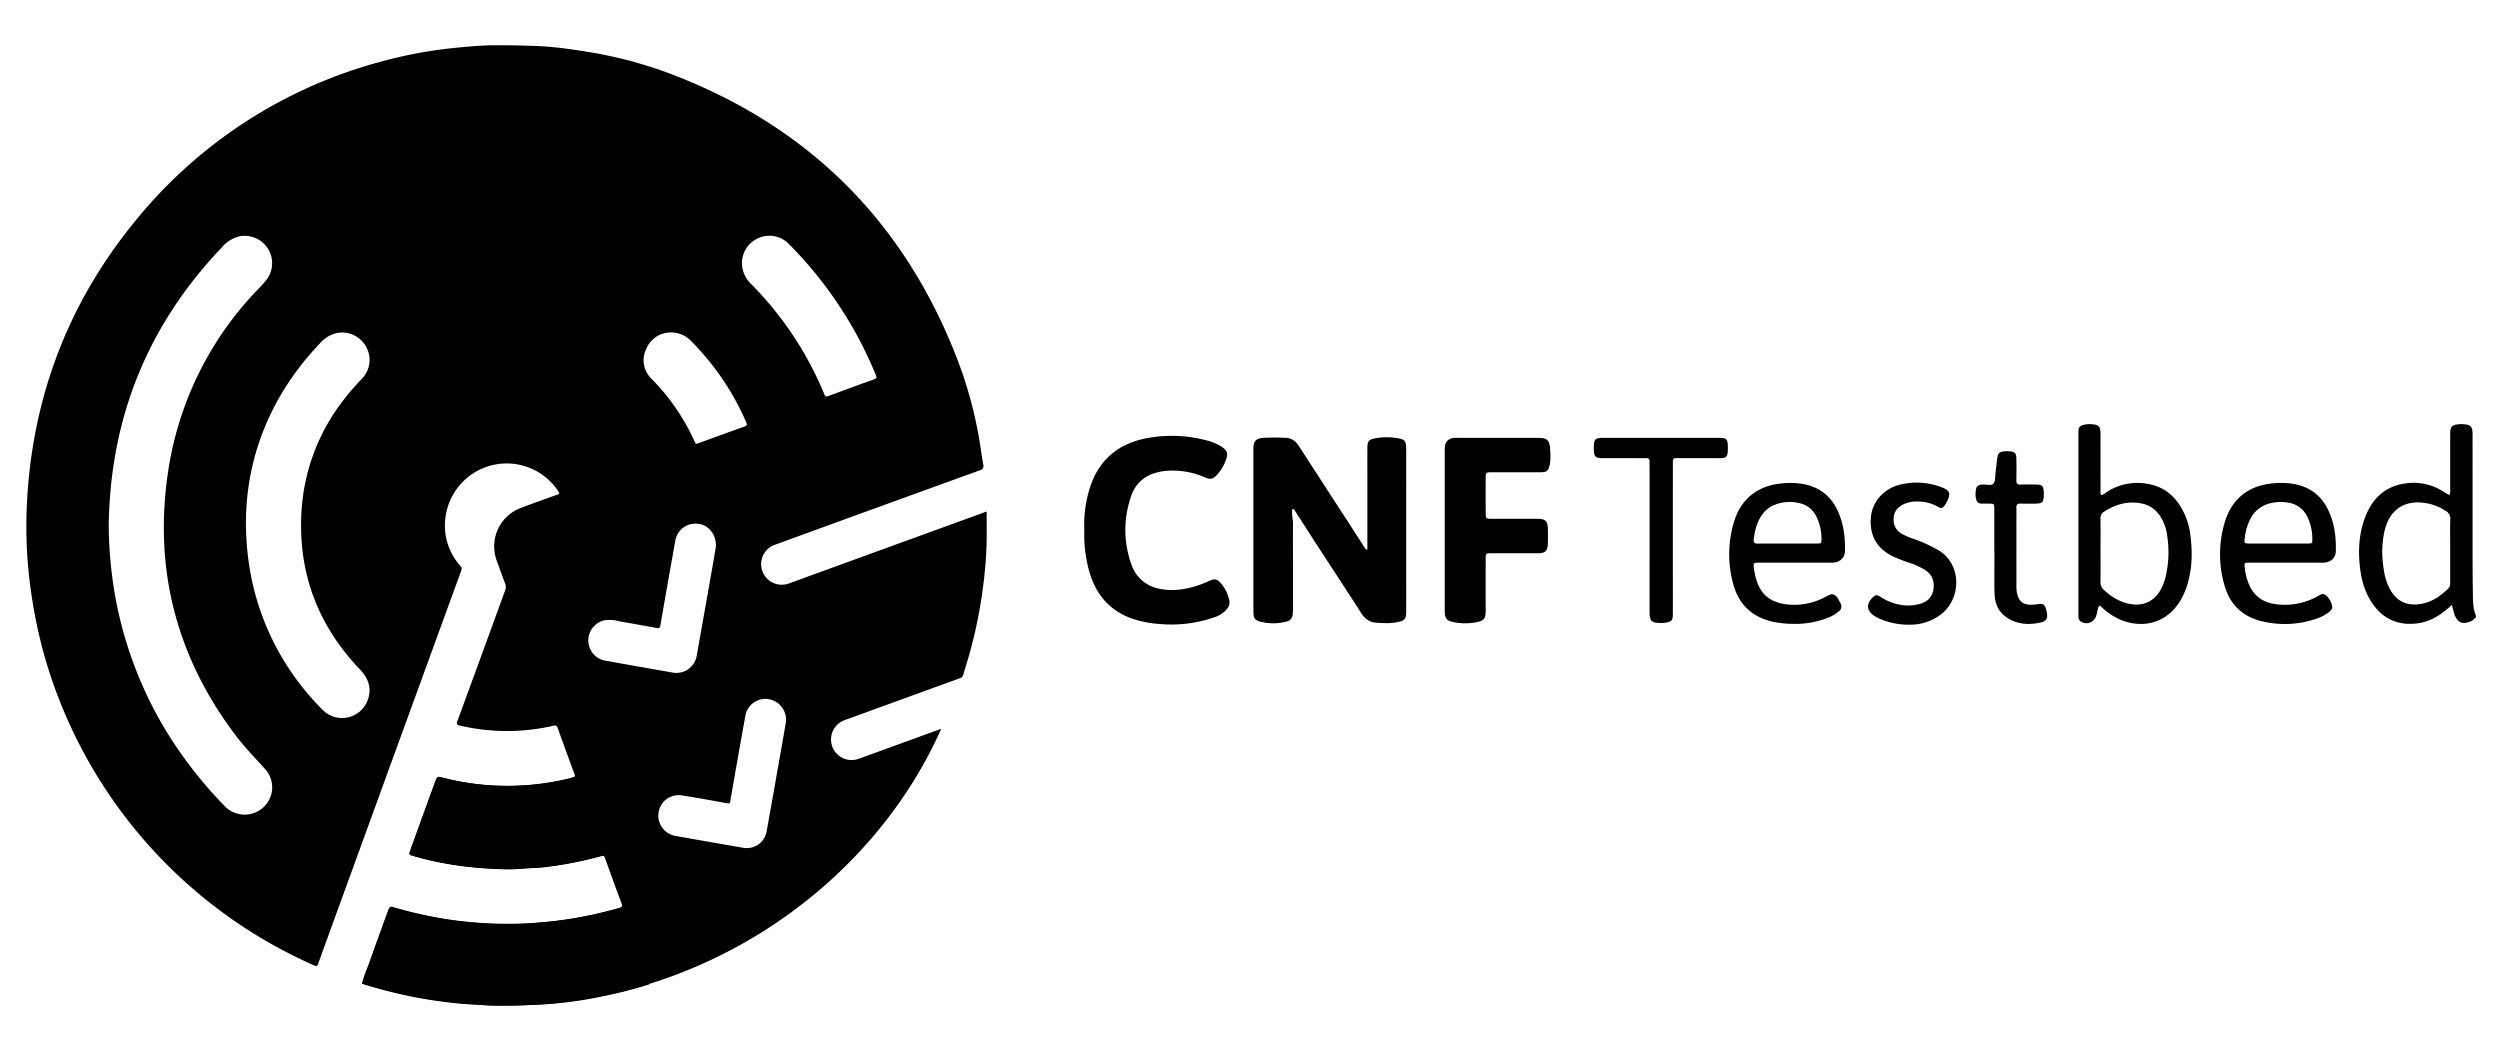 <svg id="Layer_1" data-name="Layer 1" xmlns="http://www.w3.org/2000/svg" viewBox="0 0 1700.787 713.274"><defs><style>.cls-1{fill:none;}</style></defs><title>cnftestbed-horizontal-black</title><path d="M440.836,664.128c-1.108-3.23-2.319-6.426-3.505-9.629q-6.875-18.547-13.753-37.093c-5.57,1.378-11.125,2.824-16.714,4.121a250.451,250.451,0,0,1-34.373,5.664c-10.831.967-21.662,2.059-32.527,1.57-13.932-.627-27.84-1.579-41.612-4.138-10.078-1.873-20.054-4.064-29.89-6.93-3.298-.961-3.488-.902-4.703,2.428-4.203,11.525-8.4,23.053-12.486,34.62-1.704,4.824-3.958,9.467-4.948,14.534a314.584,314.584,0,0,0,71.509,13.929c5.261.08,10.384.742,15.744.901,10.705.317,29.308-.35,39.054-.972a274.125,274.125,0,0,0,35.961-5.036,297.048,297.048,0,0,0,28.924-7.142C443.459,669.168,442.831,669.948,440.836,664.128Z"/><path d="M1684.313,420.319c-1.068.092-1.24,1.252-2.065,1.696-6.67,3.591-10.946,1.784-12.87-5.49-.389-1.47-.78-2.939-1.306-4.922-1.828,1.526-3.325,2.816-4.864,4.054-5.697,4.583-12.017,7.736-19.396,8.521-13.914,1.48-24.232-4.162-31.309-15.963-4.409-7.351-6.368-15.511-7.175-23.976-1.017-10.675-.313-21.206,3.326-31.349,4.515-12.584,12.695-21.421,26.387-23.768a37.448,37.448,0,0,1,26.938,5.11c1.41.88,2.834,1.738,4.283,2.626,1.045-1.728.614-3.306.618-4.799.041-12.313.005-24.627.033-36.94.011-4.855,1.157-6.082,5.887-6.499a19.97,19.97,0,0,1,2.803-.027c5.282.28,6.505,1.538,6.508,6.859q.022,38.81.016,77.621c.012,10.91.032,21.821.241,32.728.081,4.268.177,8.606,1.945,12.648Zm-17.409-45.836c0-7.001-.134-14.007.065-21.002a6.132,6.132,0,0,0-3.326-6.05,36.358,36.358,0,0,0-10.649-4.613c-16.528-3.858-27.86,3.417-31.119,20.064a67.114,67.114,0,0,0-.772,19.98c.669,6.376,1.772,12.629,4.998,18.303,3.98,6.999,9.86,10.574,18.041,10.025,8.732-.586,15.525-4.968,21.553-10.908,1.274-1.256,1.208-2.773,1.208-4.327q-.002-10.736 0-21.471Z"/><path d="M930.237,374.07c0-16.427-0-32.464 0-48.501 0-7.012-.036-14.024.017-21.035.031-4.062.913-5.469,4.807-6.241a43.511,43.511,0,0,1,16.701-.022c4.111.79,4.894,2.251,4.897,7.125q.021,36.461.007,72.922 0,18.698-.006,37.396c-.008,5.528-.972,6.588-6.564,7.65-4.64.881-9.284.593-13.948.257-4.606-.331-7.65-2.688-10.1-6.532-8.12-12.737-16.463-25.33-24.687-38q-10.428-16.064-20.787-32.173a1.086,1.086,0,0,0-1.288-.609c-.8,3.305.409,6.617.369,9.957-.104,8.88-.026,17.763-.024,26.644.002,10.595.026,21.191-.01,31.786-.022,6.45-1.188,7.904-7.629,8.878a35.803,35.803,0,0,1-12.54-.181c-5.788-1.175-6.737-2.259-6.74-8.036q-.015-35.058-.005-70.117,0-19.867.008-39.733c.009-5.423,1.588-7.32,7.099-7.642,4.967-.29,9.97-.185,14.948-.014,4.046.139,6.836,2.376,9.019,5.773,10.778,16.768,21.67,33.462,32.513,50.187,3.896,6.01,7.763,12.04,11.659,18.051C928.432,372.597,928.659,373.584,930.237,374.07Z"/><path d="M410.636,582.087c-9.035,2.281-18.065,4.599-27.284,6.029-7.053,1.094-14.094,2.413-21.261,2.455-5.605.033-11.133,1.022-16.763.906-21.527-.441-42.75-2.894-63.478-8.928-3.716-1.082-3.795-1.158-2.568-4.58q6.933-19.324,13.972-38.61c.901-2.486,1.793-4.976,2.724-7.451,1.248-3.318,1.725-3.643,5.156-2.784a181.409,181.409,0,0,0,18.261,3.645,165.145,165.145,0,0,0,19.471,1.749,178.886,178.886,0,0,0,47.641-4.73c1.504-.372,2.969-.901,4.453-1.357a6.977,6.977,0,0,1,1.517,2.842q8.749,24.054,17.492,48.109A25.148,25.148,0,0,1,410.636,582.087Z"/><path d="M737.665,360.65a83.744,83.744,0,0,1,3.879-29.071c6.379-19.6,20.249-30.458,40.241-33.748a91.721,91.721,0,0,1,39.326,1.85,34.453,34.453,0,0,1,9.855,4.164c3.978,2.582,4.635,4.647,3.061,9.094a29.958,29.958,0,0,1-6.612,10.625c-2.08,2.205-4.231,2.725-7.103,1.437a55.214,55.214,0,0,0-24.986-4.792,37.973,37.973,0,0,0-9.182,1.479,23.732,23.732,0,0,0-16.579,15.789,69.218,69.218,0,0,0,.036,46.23c3.137,8.996,9.607,14.838,19.073,16.817,7.756,1.622,15.48.873,23.06-1.267a73.92,73.92,0,0,0,10.934-4.048c3.785-1.749,5.458-1.331,8.167,1.853a26.397,26.397,0,0,1,5.444,11.244c.636,2.681-.405,4.849-2.208,6.77a19.705,19.705,0,0,1-8.339,5.011,89.527,89.527,0,0,1-38.16,4.305,72.636,72.636,0,0,1-18.2-3.816c-15.756-5.938-24.774-17.7-28.825-33.65A92.205,92.205,0,0,1,737.665,360.65Z"/><path d="M982.876,360.727q0-26.417.005-52.833a27.922,27.922,0,0,1,.127-4.2,6.238,6.238,0,0,1,5.84-5.739,23.529,23.529,0,0,1,3.268-.084q27.118-.006,54.236.001c6.091.004,7.868,1.505,8.221,7.517.209,3.558.47,7.175-.268,10.716-.879,4.219-2.016,5.161-6.368,5.178-10.909.045-21.819.003-32.729.025-4.421.009-4.457.043-4.473,4.285q-.042,11.455-.001,22.91c.013,4.391.042,4.432,4.303,4.442,10.13.026,20.261-.005,30.391.016,6.124.012,7.442,1.248,7.605,7.307.092,3.425.121,6.864-.08,10.281-.255,4.347-1.808,5.7-6.177,5.839-.934.03-1.87.01-2.805.01-9.195 0-18.39-.014-27.586.006-6.097.013-5.647-.532-5.654,5.437q-.019,16.131-.004,32.261c0,.935.037,1.872-.013,2.805-.199,3.71-1.449,5.363-5.136,6.176a39.741,39.741,0,0,1-16.681.151c-4.77-.978-5.921-2.459-6.018-7.334-.018-.935-.003-1.87-.003-2.805Q982.876,386.91,982.876,360.727Z"/><path d="M1428.1,412.059c-1.332,2.294-1.266,5.039-2.232,7.455a6.903,6.903,0,0,1-9.976,3.482,3.445,3.445,0,0,1-1.855-3.031c-.036-1.09-.037-2.182-.037-3.273q-.003-60.332-0-120.664 0-1.637.026-3.273a3.517,3.517,0,0,1,2.637-3.448,14.592,14.592,0,0,1,5.527-.734c5.632.182,6.822,1.362,6.827,6.913.012,12.16-.01,24.32.021,36.48.004,1.514-.31,3.068.361,4.79,1.665-.087,2.725-1.352,3.972-2.133a38.373,38.373,0,0,1,28.688-5.265c9.436,1.839,16.44,7.153,21.425,15.248a48.096,48.096,0,0,1,6.649,19.299c1.511,11.703,1.332,23.318-2.323,34.684a48.909,48.909,0,0,1-3.888,8.992c-9.881,17.608-27.643,19.94-41.771,13.863a44.667,44.667,0,0,1-10.939-7.1C1430.275,413.559,1429.585,412.431,1428.1,412.059Zm.92-37.778c0,7.161.088,14.323-.049,21.481a6.842,6.842,0,0,0,2.481,5.696,40.27,40.27,0,0,0,11.191,7.504c12.393,5.151,24.302,2.158,29.493-12.675.308-.879.62-1.761.861-2.66a73.018,73.018,0,0,0,1.231-30.082,31.062,31.062,0,0,0-3.768-10.97c-3.113-5.406-7.571-8.945-13.823-10.126-9.263-1.75-17.529.695-25.256,5.704a4.883,4.883,0,0,0-2.404,4.647c.114,7.159.044,14.321.043,21.481Z"/><path d="M1555.695,382.794c-8.566.001-17.132-.032-25.697.019-3.089.018-3.155.115-2.884,3.176a39.253,39.253,0,0,0,2.599,10.855c3.332,8.533,9.716,13.01,18.641,14.215a45.854,45.854,0,0,0,27.992-5.193c1.838-.96,3.831-2.782,5.967-.867a11.862,11.862,0,0,1,4.319,8.017c.103,1.609-1.338,2.728-2.603,3.685a29.202,29.202,0,0,1-8.275,4.255,65.755,65.755,0,0,1-36.822,1.728c-13.283-3.111-21.935-11.456-25.621-24.544a75.727,75.727,0,0,1,.232-42.86c4.787-16.016,16.348-25.1,33.062-26.468a51.472,51.472,0,0,1,15.342.718c9.379,2.059,16.451,7.186,21.029,15.625,5.053,9.313,6.343,19.47,6.129,29.846-.097,4.729-3.766,7.77-8.648,7.786C1572.204,382.813,1563.949,382.793,1555.695,382.794Zm-5.72-13.011c6.69,0,13.38.038,20.069-.017,3.046-.025,3.098-.108,3.067-3.175a34.226,34.226,0,0,0-3.327-14.893,17.008,17.008,0,0,0-12.914-9.705,29.203,29.203,0,0,0-12.497.427,20.401,20.401,0,0,0-13.661,11.093,36.765,36.765,0,0,0-3.517,12.024c-.531,4.176-.463,4.22,3.644,4.241,6.379.031,12.757.008,19.136.007Z"/><path d="M1221.913,382.793c-8.41 0-16.82-.023-25.23.011-3.853.015-3.895.071-3.442,3.955a46.064,46.064,0,0,0,.932,5.046c2.841,12.249,9.866,18.301,22.404,19.471a44.21,44.21,0,0,0,23.576-4.333c1.404-.671,2.772-1.421,4.193-2.054a4.318,4.318,0,0,1,2.206-.593c3.263.557,4.06,3.533,5.429,5.892a4.058,4.058,0,0,1-.715,5.491,23.845,23.845,0,0,1-7.568,4.534,60.077,60.077,0,0,1-24.214,4.191,68.126,68.126,0,0,1-12.53-1.224c-14.466-3.028-23.93-11.463-27.788-25.789a76.6,76.6,0,0,1,.236-41.521c4.637-16.264,16.234-25.586,33.102-27.045a51.499,51.499,0,0,1,15.344.673c9.575,2.054,16.729,7.295,21.334,15.924,4.907,9.197,6.158,19.203,5.999,29.418-.073,4.736-3.731,7.924-8.505,7.943C1238.422,382.816,1230.168,382.793,1221.913,382.793Zm-5.897-13.01c6.69,0,13.38.037,20.069-.017,3.06-.025,3.104-.106,3.085-3.159a34.374,34.374,0,0,0-3.11-14.48,16.817,16.817,0,0,0-12.21-9.918,27.709,27.709,0,0,0-16.495,1.233,19.415,19.415,0,0,0-9.181,7.63c-3.092,4.821-4.438,10.204-5.085,15.835-.271,2.357.669,2.944,2.858,2.911C1202.636,369.718,1209.327,369.783,1216.017,369.783Z"/><path d="M1122.226,366.548q-0-24.544-0-49.089a27.218,27.218,0,0,1,.013-2.803c.226-2.17-.554-3.148-2.865-3.005-2.484.154-4.985.031-7.478.031-7.324-.001-14.649.034-21.973-.015-4.453-.029-5.362-.973-5.625-5.496-.036-.621-.026-1.247-.015-1.87.101-5.585.918-6.404,6.577-6.406q39.037-.014,78.074-.003a23.713,23.713,0,0,1,2.803.042c3.033.363,3.698,1.515,3.746,6.293.057,5.677-.542,6.97-3.58,7.389a24.099,24.099,0,0,1-3.268.062q-12.857.005-25.713.004c-5.315.004-4.845-.322-4.847,4.733q-.014,37.635-.005,75.269c-0,8.727.026,17.454-.014,26.181-.019,4.161-.912,5.145-5.03,5.764a20.028,20.028,0,0,1-3.261.183c-6.342-.093-7.538-1.32-7.539-7.709Q1122.22,391.326,1122.226,366.548Z"/><path d="M1299.773,424.984a50.337,50.337,0,0,1-20.814-3.96,26.395,26.395,0,0,1-3.314-1.726c-6.097-3.694-6.38-8.88-.853-13.532,1.543-1.299,2.798-.826,4.197.088a36.311,36.311,0,0,0,13.752,5.596,29.759,29.759,0,0,0,13.427-.637c5.066-1.454,8.469-4.607,9.206-10.026.732-5.379-.854-9.863-5.573-12.923a50.024,50.024,0,0,0-11.004-5.072,99.901,99.901,0,0,1-10.876-4.235q-16.812-8.123-15.09-26.917c.941-10.253,8.685-19.155,19.634-21.899a47.215,47.215,0,0,1,28.485,1.77c5.59,2.09,6.33,4.372,3.629,9.675a17.954,17.954,0,0,1-1.175,2.017c-1.827,2.664-2.51,2.992-5.328,1.401a26.738,26.738,0,0,0-12.965-3.393,21.373,21.373,0,0,0-10.447,1.997c-3.892,2.017-6.252,5.016-6.391,9.567-.141,4.623,1.581,8.162,5.69,10.46a55.728,55.728,0,0,0,9.034,3.788,97.089,97.089,0,0,1,15.251,7.01c16.568,9.202,16.736,34.112.975,44.842A34.267,34.267,0,0,1,1299.773,424.984Z"/><path d="M1356.746,375.035c0-9.665.026-19.33-.014-28.995-.014-3.307-.09-3.323-3.382-3.406-1.714-.043-3.43-.036-5.144-.018-2.24.023-3.413-1.16-3.893-3.26a15.736,15.736,0,0,1-.211-5.117c.364-3.613,1.378-4.398,5.074-4.623,2.432-.148,5.541,1.131,7.108-.768,1.272-1.541.971-4.42,1.264-6.719.453-3.554.738-7.131,1.242-10.677.43-3.02,1.564-4.062,4.526-4.382a21.093,21.093,0,0,1,3.736-.037c3.587.254,4.645,1.302,4.712,4.965q.136,7.48.003,14.964c-.036,2.022.709,2.765,2.726,2.704,3.582-.108,7.171-.069,10.755-.013,3.959.062,4.893.977,5.17,4.92a22.051,22.051,0,0,1,.01,2.805c-.245,4.255-1.164,5.174-5.366,5.238-3.429.052-6.863.11-10.287-.021-2.176-.083-3.149.594-3.012,2.897.148,2.485.029,4.986.029,7.481q.003,22.448.014,44.896a24.196,24.196,0,0,0,.569,6.498c1.284,4.66,3.812,6.865,8.642,7.041a38.249,38.249,0,0,0,6.509-.535c2.014-.275,3.334.412,3.98,2.333a25.004,25.004,0,0,1,.941,3.125c.841,4.306-.173,6.32-4.413,7.231-8.188,1.758-16.113,1.208-23.265-3.808-5.634-3.951-7.682-9.744-7.851-16.192-.248-9.502-.064-19.016-.064-28.524Z"/><path class="cls-1" d="M180.293,523.173c-6.443-7.266-13.301-14.169-19.208-21.901q-62.587-81.92-46.222-183.711a226.648,226.648,0,0,1,55.326-115.087c3.751-4.256,8.038-8.034,11.429-12.597a18.448,18.448,0,0,0,.591-20.811,18.759,18.759,0,0,0-19.112-8.342,22.915,22.915,0,0,0-12.499,7.95C100.324,221.477,75.058,284.41,73.96,357.169a290.141,290.141,0,0,0,3.277,41.602,268.277,268.277,0,0,0,37.418,101.18,290.219,290.219,0,0,0,37.678,47.904,18.842,18.842,0,0,0,26.372,1.784,18.386,18.386,0,0,0,2.073-25.919Q180.541,523.442,180.293,523.173Z"/><path class="cls-1" d="M560.819,268.263c.598,1.452,1.178,1.745,2.668,1.191,10.381-3.864,20.777-7.692,31.218-11.387,1.811-.641,1.827-1.247,1.18-2.839a273.456,273.456,0,0,0-59.203-89.248,18.502,18.502,0,0,0-20.421-4.149,18.7,18.7,0,0,0-11.502,17.151,19.932,19.932,0,0,0,6.471,14.464A231.934,231.934,0,0,1,560.819,268.263Z"/><path class="cls-1" d="M227.347,280.988a163.875,163.875,0,0,1,19.056-23.5,18.376,18.376,0,0,0,2.552-21.819,18.704,18.704,0,0,0-20.044-9.056,22.063,22.063,0,0,0-11.742,7.494c-32.726,34.559-49.134,75.691-49.843,119.106a196.188,196.188,0,0,0,3.263,37.686,176.116,176.116,0,0,0,49.014,92.106,18.511,18.511,0,0,0,30.393-6.312c3.216-8.277.696-15.193-5.26-21.43-28.784-30.144-42.141-66.053-39.61-107.701A136.298,136.298,0,0,1,227.347,280.988Z"/><path class="cls-1" d="M521.781,475.483a13.937,13.937,0,0,0-14.68,11.307q-5.218,28.985-10.236,58.005c-.27,1.554-.565,1.993-2.3,1.672-10.225-1.89-20.46-3.75-30.735-5.334a13.735,13.735,0,0,0-15.75,11.368q-.046.288-.081.578a14,14,0,0,0,11.511,15.605q22.921,4.08,45.864,8.039a13.72,13.72,0,0,0,16.118-10.801q.057-.29.102-.582,5.396-30.017,10.652-60.06c.931-5.27,1.813-10.549,2.53-14.733h-0A14.325,14.325,0,0,0,521.781,475.483Z"/><path class="cls-1" d="M472.77,300.825c.698,1.601,1.492,1.038,2.521.662,10.333-3.776,20.657-7.58,31.029-11.248,1.769-.625,2.184-1.047,1.359-2.95a180.155,180.155,0,0,0-37.744-55.528,18.934,18.934,0,0,0-13.768-5.587,17.987,17.987,0,0,0-16.509,11.196,17.428,17.428,0,0,0,3.529,20.279A146.347,146.347,0,0,1,472.77,300.825Z"/><path class="cls-1" d="M473.9,446.521q.045-.232.083-.465,5.366-30.032,10.65-60.08c.918-5.195,1.781-10.399,2.475-14.467h-0c.049-8.281-5.291-14.425-12.129-15.128a13.781,13.781,0,0,0-15.517,11.284q-5.208,28.877-10.195,57.794c-.311,1.8-.953,2.07-2.572,1.768Q434.219,424.906,421.71,422.753a26.39,26.39,0,0,0-10.151-.831,14.024,14.024,0,0,0,1.016,27.682q22.466,4.018,44.951,7.93A13.953,13.953,0,0,0,473.9,446.521Z"/><path d="M671.213,347.993c-7.563,2.755-15.047,5.483-22.533,8.206q-55.612,20.2-111.201,40.462a14.678,14.678,0,0,1-9.789.526,14.002,14.002,0,0,1,.042-26.771q69.34-25.304,138.753-50.406a3.116,3.116,0,0,0,2.398-4.183c-.646-3.58-1.156-7.184-1.705-10.781a286.78,286.78,0,0,0-15.304-59.075Q597.552,103.48,454.917,49.749a293.737,293.737,0,0,0-57.985-14.938c-9.187-1.438-18.404-2.752-27.699-3.292-8.647-.502-24.181-.84-34.639-.712-8.622.106-24.365,1.561-32.915,2.646a300.519,300.519,0,0,0-41.584,8.239A322.426,322.426,0,0,0,90.638,152.062c-45.546,56.259-69.388,120.94-72.442,193.212a310.065,310.065,0,0,0,3.045,58.094,332.641,332.641,0,0,0,9.248,43.721A328.172,328.172,0,0,0,213.746,656.796c1.536.681,2.086.549,2.698-1.147q13.587-37.484,27.228-74.949,35.023-96.233,70.098-192.447a2.804,2.804,0,0,0-.592-3.254,41.301,41.301,0,0,1-9.574-36.247,41.984,41.984,0,0,1,76.267-14.42c.805,1.264.772,1.65-.727,2.181-8.252,2.925-16.489,5.899-24.676,9.004l-.007.003a27.88,27.88,0,0,0-16.556,35.783c1.833,5.188,3.704,10.364,5.679,15.498a6.487,6.487,0,0,1,.058,4.908q-16.184,44.456-32.475,88.873c-.702,1.914-.488,2.539,1.583,3.012a140.579,140.579,0,0,0,63.992.084c1.525-.356,2.102.006,2.636,1.503q5.581,15.659,11.397,31.23c.635,1.701.476,2.242-1.411,2.713a177.4,177.4,0,0,1-89.894-.495c-1.473-.391-2.088-.109-2.629,1.396q-8.881,24.724-17.981,49.368c-.662,1.792-.137,2.133,1.465,2.596a234.091,234.091,0,0,0,128.564.245c1.658-.477,2.156-.054,2.697,1.467,3.663,10.295,7.379,20.572,11.225,30.798.703,1.868.569,2.533-1.453,3.117a273.368,273.368,0,0,1-69.103,10.744,268.766,268.766,0,0,1-84.64-11.254c-2.002-.601-2.488-.012-3.079,1.638q-6.582,18.262-13.218,36.505c-1.664,4.575-3.365,9.137-5.047,13.699,171.165,52.945,334.683-39.542,394.088-173.158-5.567,2.03-11.011,4.022-16.458,6.002-13.183,4.792-26.352,9.622-39.558,14.349l-.054.02a13.986,13.986,0,1,1-9.682-26.242c1.37-.539,2.772-.993,4.156-1.497q37.127-13.549,74.285-27.013a3.144,3.144,0,0,0,2.24-2.303c1.32-4.596,2.792-9.149,4.107-13.746a322.237,322.237,0,0,0,9.534-47.224q1.807-13.764,2.237-27.615C671.397,363.082,671.213,355.627,671.213,347.993ZM178.704,549.638a18.842,18.842,0,0,1-26.372-1.784,290.219,290.219,0,0,1-37.678-47.904A268.277,268.277,0,0,1,77.237,398.771,290.141,290.141,0,0,1,73.96,357.169c1.098-72.759,26.364-135.692,76.637-188.494a22.915,22.915,0,0,1,12.499-7.95,18.759,18.759,0,0,1,19.112,8.342,18.448,18.448,0,0,1-.591,20.811c-3.391,4.563-7.677,8.341-11.429,12.597A226.648,226.648,0,0,0,114.862,317.561q-16.365,101.792,46.222,183.711c5.908,7.732,12.765,14.635,19.208,21.901q.248.268.485.546A18.386,18.386,0,0,1,178.704,549.638Zm66.033-94.375c5.956,6.237,8.476,13.153,5.26,21.43a18.511,18.511,0,0,1-30.393,6.312,176.116,176.116,0,0,1-49.014-92.106,196.188,196.188,0,0,1-3.263-37.686c.709-43.415,17.117-84.547,49.843-119.106a22.063,22.063,0,0,1,11.742-7.494,18.704,18.704,0,0,1,20.044,9.056,18.376,18.376,0,0,1-2.552,21.819A163.875,163.875,0,0,0,227.347,280.988a136.298,136.298,0,0,0-22.22,66.575C202.596,389.21,215.953,425.119,244.737,455.263Zm271.524-293.433a18.502,18.502,0,0,1,20.421,4.149A273.456,273.456,0,0,1,595.885,255.227c.647,1.592.631,2.199-1.18,2.839-10.442,3.695-20.837,7.523-31.218,11.387-1.489.554-2.07.261-2.668-1.191a231.934,231.934,0,0,0-49.59-74.818,19.932,19.932,0,0,1-6.471-14.464A18.7,18.7,0,0,1,516.261,161.83Zm-76.604,75.539a17.987,17.987,0,0,1,16.509-11.196,18.934,18.934,0,0,1,13.768,5.587,180.155,180.155,0,0,1,37.744,55.528c.825,1.903.41,2.325-1.359,2.95-10.372,3.667-20.695,7.472-31.029,11.248-1.029.376-1.823.938-2.521-.662a146.347,146.347,0,0,0-29.583-43.177A17.428,17.428,0,0,1,439.657,237.369Zm-27.081,212.235a14.024,14.024,0,0,1-1.016-27.682A26.39,26.39,0,0,1,421.71,422.753q12.508,2.153,24.986,4.476c1.619.301,2.261.032,2.572-1.768q4.987-28.917,10.195-57.794a13.781,13.781,0,0,1,15.517-11.284c6.838.703,12.178,6.846,12.129,15.128h0c-.695,4.067-1.558,9.272-2.475,14.467q-5.284,30.048-10.65,60.08-.037.233-.083.465a13.953,13.953,0,0,1-16.374,11.012Q435.042,453.622,412.576,449.604Zm122.2,40.944c-.717,4.183-1.598,9.463-2.53,14.733q-5.256,30.043-10.652,60.06-.045.292-.102.582a13.72,13.72,0,0,1-16.118,10.801q-22.943-3.959-45.864-8.039a14,14,0,0,1-11.511-15.605q.034-.29.081-.578A13.735,13.735,0,0,1,463.83,541.133c10.276,1.584,20.51,3.444,30.735,5.334,1.735.321,2.03-.118,2.3-1.672q5.018-29.021,10.236-58.005a13.937,13.937,0,0,1,14.68-11.307,14.325,14.325,0,0,1,12.995,15.065Z"/></svg>
